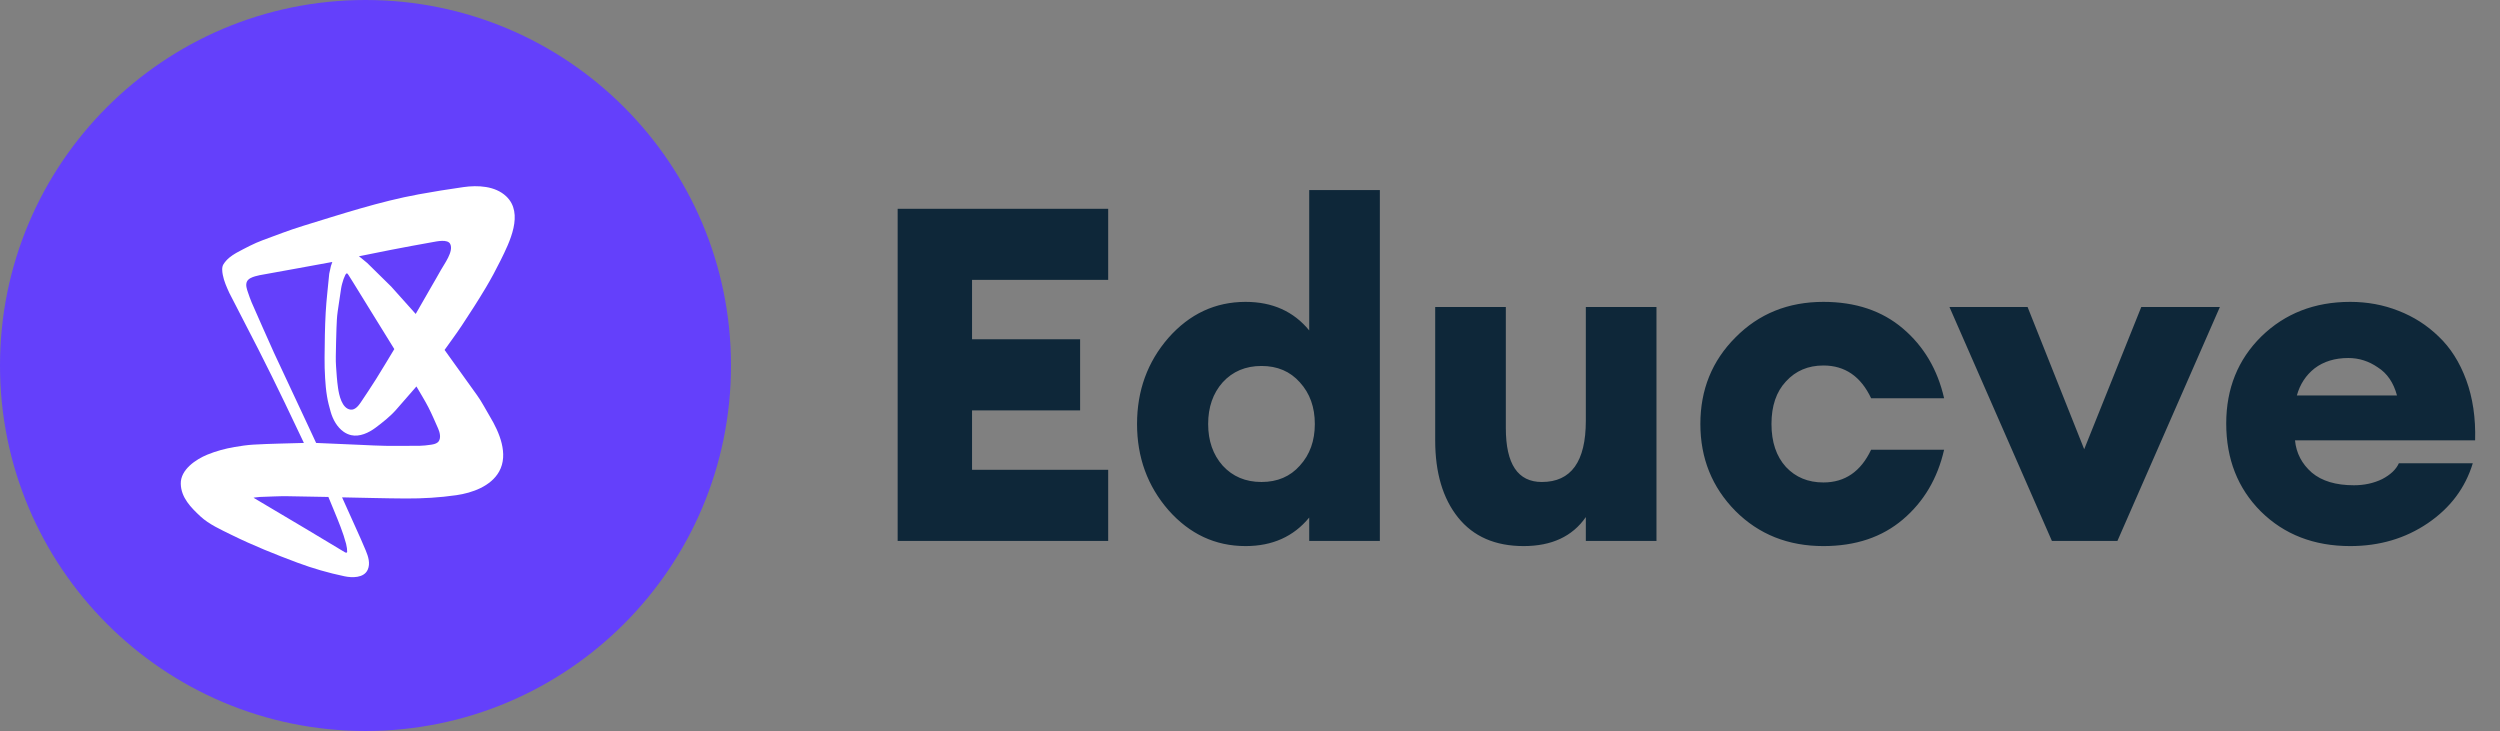 <svg width="171" height="50" viewBox="0 0 171 50" fill="none" xmlns="http://www.w3.org/2000/svg">
<rect x="0" y="0" width="171" height="50" fill="#808080" stroke="none"/>
<path d="M61.4 37V14.28H75.8V19.144H66.488V23.208H73.88V28.072H66.488V32.136H75.8V37H61.4ZM85.198 37.352C83.129 37.352 81.369 36.531 79.918 34.888C78.489 33.245 77.774 31.283 77.774 29C77.774 26.717 78.489 24.755 79.918 23.112C81.369 21.469 83.129 20.648 85.198 20.648C87.033 20.648 88.483 21.299 89.55 22.6V13H94.382V37H89.55V35.4C88.483 36.701 87.033 37.352 85.198 37.352ZM83.63 31.848C84.313 32.595 85.198 32.968 86.286 32.968C87.374 32.968 88.249 32.595 88.91 31.848C89.593 31.101 89.934 30.152 89.934 29C89.934 27.848 89.593 26.899 88.91 26.152C88.249 25.405 87.374 25.032 86.286 25.032C85.198 25.032 84.313 25.405 83.63 26.152C82.969 26.899 82.638 27.848 82.638 29C82.638 30.152 82.969 31.101 83.63 31.848ZM104.215 37.352C102.274 37.352 100.78 36.701 99.735 35.4C98.69 34.099 98.167 32.339 98.167 30.12V21H102.999V29.288C102.999 31.741 103.82 32.968 105.463 32.968C107.468 32.968 108.471 31.571 108.471 28.776V21H113.303V37H108.471V35.368C107.554 36.691 106.135 37.352 104.215 37.352ZM124.721 37.352C122.311 37.352 120.305 36.552 118.705 34.952C117.105 33.331 116.305 31.347 116.305 29C116.305 26.653 117.105 24.68 118.705 23.08C120.305 21.459 122.311 20.648 124.721 20.648C126.919 20.648 128.732 21.256 130.161 22.472C131.591 23.688 132.529 25.277 132.977 27.24H127.985C127.281 25.747 126.193 25 124.721 25C123.676 25 122.823 25.363 122.161 26.088C121.5 26.792 121.169 27.763 121.169 29C121.169 30.237 121.5 31.219 122.161 31.944C122.823 32.648 123.676 33 124.721 33C126.193 33 127.281 32.253 127.985 30.76H132.977C132.529 32.723 131.591 34.312 130.161 35.528C128.732 36.744 126.919 37.352 124.721 37.352ZM140.351 37L133.343 21H138.687L142.559 30.728L146.463 21H151.839L144.831 37H140.351ZM160.754 37.352C158.279 37.352 156.242 36.563 154.642 34.984C153.063 33.405 152.274 31.4 152.274 28.968C152.274 26.579 153.074 24.595 154.674 23.016C156.295 21.437 158.322 20.648 160.754 20.648C161.927 20.648 163.026 20.851 164.05 21.256C165.095 21.661 166.013 22.248 166.802 23.016C167.613 23.784 168.242 24.776 168.69 25.992C169.138 27.208 169.341 28.584 169.298 30.12H156.978C157.063 30.995 157.447 31.731 158.13 32.328C158.813 32.904 159.773 33.192 161.01 33.192C161.714 33.192 162.354 33.053 162.93 32.776C163.506 32.477 163.89 32.115 164.082 31.688H169.138C168.626 33.373 167.602 34.739 166.066 35.784C164.53 36.829 162.759 37.352 160.754 37.352ZM160.626 24.488C159.709 24.488 158.941 24.723 158.322 25.192C157.725 25.661 157.319 26.28 157.106 27.048H163.954C163.719 26.173 163.282 25.533 162.642 25.128C162.023 24.701 161.351 24.488 160.626 24.488Z" fill="#0e2739"/>
<circle cx="25" cy="25" r="25" fill="#6440FB"/>
<g clip-path="url(#clip0_34_198)">
<path fill-rule="evenodd" clip-rule="evenodd" d="M17.692 23.935C18.298 25.138 18.903 26.343 19.483 27.56L20.787 30.297C19.637 30.335 18.486 30.345 17.338 30.412C16.9 30.438 16.465 30.503 16.032 30.577C15.414 30.683 14.773 30.855 14.181 31.098C13.409 31.415 12.343 32.117 12.365 33.087C12.384 34.039 13.062 34.718 13.715 35.326C14.292 35.863 15.129 36.237 15.84 36.588C17.298 37.307 18.823 37.919 20.345 38.487C21.399 38.88 22.456 39.184 23.557 39.416C24.071 39.525 24.89 39.551 25.152 38.968C25.341 38.542 25.19 38.068 25.021 37.662C24.806 37.144 24.575 36.631 24.344 36.119L23.398 34.019C24.854 34.045 26.309 34.09 27.765 34.097C28.924 34.102 30.071 34.036 31.218 33.87C32.296 33.715 33.578 33.261 34.141 32.253C34.804 31.064 34.152 29.557 33.515 28.5C33.223 28.014 32.968 27.503 32.637 27.042L30.409 23.936C30.805 23.375 31.217 22.826 31.596 22.253C32.158 21.404 32.711 20.547 33.233 19.671C33.595 19.061 33.932 18.436 34.246 17.8C34.845 16.586 35.859 14.592 34.621 13.425C33.865 12.713 32.678 12.659 31.702 12.797C30.678 12.942 29.656 13.106 28.639 13.292C25.982 13.778 23.316 14.656 20.724 15.451C19.797 15.735 18.893 16.089 17.983 16.424C17.371 16.649 16.769 16.972 16.186 17.285C15.838 17.473 15.491 17.739 15.282 18.08C15.157 18.282 15.197 18.58 15.239 18.802C15.321 19.235 15.505 19.641 15.687 20.04L17.692 23.935ZM26.712 17.096C27.663 16.913 28.615 16.732 29.57 16.565C29.872 16.513 30.626 16.334 30.798 16.695C31.041 17.203 30.378 18.066 30.146 18.49C29.947 18.852 29.736 19.208 29.53 19.566L28.434 21.474L26.764 19.608L25.119 17.99L24.692 17.638L24.549 17.53C25.27 17.385 25.989 17.234 26.712 17.096ZM23.724 18.697C23.743 18.695 23.761 18.713 23.773 18.727L23.828 18.797C23.934 18.954 24.029 19.114 24.129 19.275C24.571 19.993 25.014 20.711 25.457 21.428C25.751 21.904 26.046 22.378 26.339 22.854L26.919 23.793L26.97 23.878C26.552 24.566 26.144 25.26 25.715 25.941C25.381 26.473 25.029 26.995 24.68 27.518C24.529 27.742 24.288 28.057 23.98 28.019C23.383 27.945 23.189 27.011 23.122 26.535C23.087 26.279 23.055 26.023 23.037 25.766C23.004 25.302 22.958 24.837 22.969 24.372C22.985 23.732 22.988 23.091 23.015 22.45C23.032 22.068 23.042 21.683 23.098 21.304C23.176 20.782 23.253 20.259 23.331 19.736C23.364 19.513 23.434 19.297 23.501 19.082C23.536 18.989 23.574 18.9 23.617 18.811C23.617 18.811 23.673 18.701 23.724 18.697ZM22.852 34.937C23.154 35.672 23.469 36.422 23.673 37.198C23.699 37.298 23.718 37.4 23.731 37.502C23.742 37.586 23.743 37.67 23.746 37.755C23.747 37.778 23.714 37.801 23.694 37.804C23.652 37.809 23.61 37.786 23.575 37.765C22.689 37.234 21.806 36.698 20.919 36.171L17.45 34.112L17.343 34.046L17.426 34.028L17.762 33.992C18.412 33.975 19.061 33.93 19.71 33.942L22.462 33.992C22.592 34.307 22.722 34.622 22.852 34.937ZM29.946 30.252C29.807 30.373 29.587 30.406 29.41 30.428C29.184 30.457 28.958 30.49 28.731 30.491C27.947 30.492 27.163 30.507 26.379 30.495C25.839 30.488 25.3 30.456 24.761 30.433L21.623 30.297C21.441 29.906 21.259 29.515 21.077 29.124L18.742 24.132C18.232 22.981 17.709 21.836 17.21 20.68C17.116 20.462 17.043 20.236 16.965 20.012C16.886 19.788 16.778 19.481 16.895 19.25C16.998 19.051 17.241 18.964 17.442 18.901C17.546 18.869 17.652 18.843 17.759 18.823C18.63 18.66 19.505 18.509 20.377 18.349L22.731 17.918L22.637 18.189L22.524 18.703L22.518 18.736C22.438 19.619 22.326 20.499 22.277 21.383C22.22 22.4 22.21 23.42 22.201 24.438C22.197 24.915 22.208 25.393 22.238 25.869C22.263 26.284 22.299 26.7 22.368 27.11C22.427 27.47 22.519 27.826 22.62 28.177C22.771 28.698 23.052 29.212 23.502 29.532C23.657 29.642 23.833 29.723 24.018 29.765C24.605 29.896 25.225 29.6 25.684 29.258C26.171 28.895 26.696 28.481 27.105 28.014L28.484 26.433C28.756 26.907 29.049 27.369 29.299 27.855C29.544 28.329 29.749 28.822 29.967 29.309C30.078 29.557 30.185 29.961 29.994 30.202C29.979 30.22 29.963 30.236 29.946 30.252Z" fill="white"/>
</g>
<defs>
<clipPath id="clip0_34_198">
<rect width="30" height="30" fill="white" transform="translate(21.289 4) rotate(35.19)"/>
</clipPath>
</defs>
</svg>
